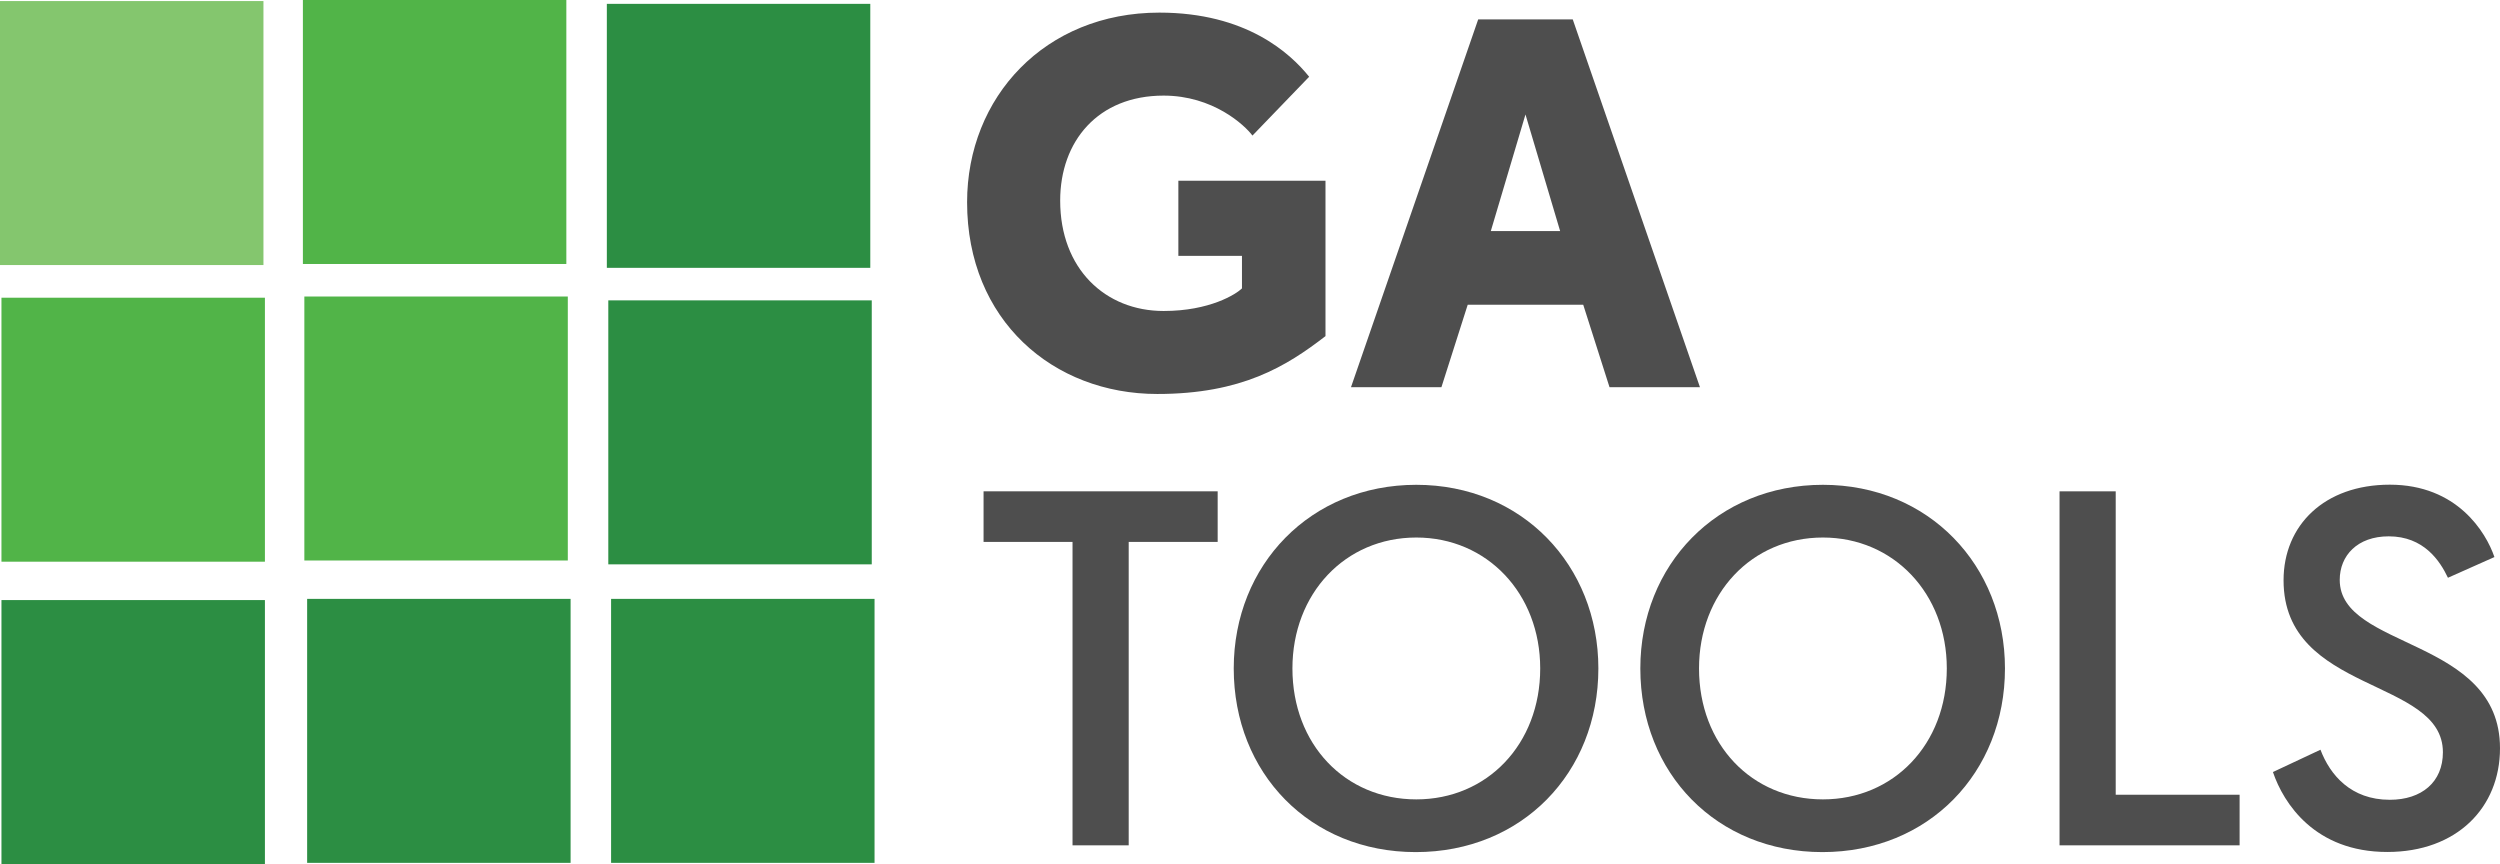 <?xml version="1.0" encoding="UTF-8" standalone="no"?>
<!-- Generator: Adobe Illustrator 23.0.1, SVG Export Plug-In . SVG Version: 6.00 Build 0)  -->

<svg
   xmlns:dc="http://purl.org/dc/elements/1.1/"
   xmlns:cc="http://creativecommons.org/ns#"
   xmlns:rdf="http://www.w3.org/1999/02/22-rdf-syntax-ns#"
   xmlns:svg="http://www.w3.org/2000/svg"
   xmlns="http://www.w3.org/2000/svg"
   xmlns:sodipodi="http://sodipodi.sourceforge.net/DTD/sodipodi-0.dtd"
   xmlns:inkscape="http://www.inkscape.org/namespaces/inkscape"
   version="1.1"
   id="Layer_1"
   x="0px"
   y="0px"
   viewBox="0 0 188.27 65.07"
   xml:space="preserve"
   inkscape:version="0.48.4 r9939"
   width="100%"
   height="100%"
   sodipodi:docname="GA_TOOLS_LOGO_CONCEPTS.svg"><defs
     id="defs188" /><sodipodi:namedview
     pagecolor="#ffffff"
     bordercolor="#666666"
     borderopacity="1"
     objecttolerance="10"
     gridtolerance="10"
     guidetolerance="10"
     inkscape:pageopacity="0"
     inkscape:pageshadow="2"
     inkscape:window-width="1366"
     inkscape:window-height="744"
     id="namedview186"
     showgrid="false"
     fit-margin-top="0"
     fit-margin-left="0"
     fit-margin-right="0"
     fit-margin-bottom="0"
     inkscape:zoom="2.3838384"
     inkscape:cx="94.575618"
     inkscape:cy="12.502691"
     inkscape:window-x="0"
     inkscape:window-y="24"
     inkscape:window-maximized="1"
     inkscape:current-layer="Layer_1" /><style
     type="text/css"
     id="style3">
	.st0{fill-rule:evenodd;clip-rule:evenodd;fill:#84C66E;}
	.st1{fill-rule:evenodd;clip-rule:evenodd;fill:#51B448;}
	.st2{fill-rule:evenodd;clip-rule:evenodd;fill:#2C8E43;}
	.st3{enable-background:new    ;}
	.st4{fill:#4E4E4E;}
	.st5{fill:#FFFFFF;}
	.st6{fill-rule:evenodd;clip-rule:evenodd;fill:#4E4E4E;}
	.st7{fill:#51B448;}
	.st8{fill-rule:evenodd;clip-rule:evenodd;fill:#A7A9AC;}
	.st9{fill-rule:evenodd;clip-rule:evenodd;fill:#808285;}
	.st10{fill-rule:evenodd;clip-rule:evenodd;fill:#5E6061;}
	.st11{fill:#D1D3D4;}
	.st12{font-family:'Geomanist-Bold';}
	.st13{font-size:15.172px;}
</style><g
     id="g5"
     transform="translate(-212.16,-222.87)"><rect
       id="rect3336-6-56"
       x="212.16"
       y="222.95"
       class="st0"
       width="19.84"
       height="19.88"
       style="fill:#84c66e;fill-rule:evenodd" /><rect
       id="rect3336-7-2"
       x="212.27"
       y="245.29"
       class="st1"
       width="19.84"
       height="19.88"
       style="fill:#51b448;fill-rule:evenodd" /><rect
       id="rect3336-6-5-9"
       x="212.27"
       y="268.06"
       class="st2"
       width="19.84"
       height="19.88"
       style="fill:#2c8e43;fill-rule:evenodd" /><rect
       id="rect3336-6-6"
       x="234.97"
       y="222.87"
       class="st1"
       width="19.84"
       height="19.88"
       style="fill:#51b448;fill-rule:evenodd" /><rect
       id="rect3336-7-1"
       x="235.08"
       y="245.2"
       class="st1"
       width="19.84"
       height="19.88"
       style="fill:#51b448;fill-rule:evenodd" /><rect
       id="rect3336-6-5-8"
       x="235.29"
       y="267.97"
       class="st2"
       width="19.84"
       height="19.88"
       style="fill:#2c8e43;fill-rule:evenodd" /><rect
       id="rect3336-6-56-9"
       x="257.86"
       y="223.16"
       class="st2"
       width="19.84"
       height="19.88"
       style="fill:#2c8e43;fill-rule:evenodd" /><rect
       id="rect3336-7-2-2"
       x="257.97"
       y="245.49"
       class="st2"
       width="19.84"
       height="19.88"
       style="fill:#2c8e43;fill-rule:evenodd" /><rect
       id="rect3336-6-5-9-0"
       x="258.18"
       y="267.97"
       class="st2"
       width="19.84"
       height="19.88"
       style="fill:#2c8e43;fill-rule:evenodd" /><g
       class="st3"
       id="g16"
       style="enable-background:new"><path
         class="st4"
         d="m 311.97,248.19 c -2.93,2.26 -6.29,4.35 -12.66,4.35 -7.83,0 -14.32,-5.54 -14.32,-14.44 0,-7.91 5.86,-14.28 14.48,-14.28 6.53,0 9.85,3.05 11.28,4.83 l -4.27,4.43 c -0.59,-0.79 -2.97,-3.01 -6.69,-3.01 -4.95,0 -7.79,3.44 -7.79,7.91 0,5.14 3.4,8.31 7.79,8.31 3.48,0 5.46,-1.27 5.9,-1.7 v -2.45 h -4.79 v -5.66 h 11.08 v 11.71 z"
         id="path18"
         inkscape:connector-curvature="0"
         style="fill:#4e4e4e" /><path
         class="st4"
         d="m 322.69,245.82 -1.98,6.21 h -6.81 l 9.58,-27.7 h 7.12 l 9.58,27.7 h -6.81 l -1.98,-6.21 h -8.7 z m 4.35,-14.33 -2.61,8.78 h 5.22 l -2.61,-8.78 z"
         id="path20"
         inkscape:connector-curvature="0"
         style="fill:#4e4e4e" /></g><g
       class="st3"
       id="g22"
       style="enable-background:new"><path
         class="st4"
         d="m 292.93,263.68 h -6.7 v -3.81 h 17.63 v 3.81 h -6.7 v 22.85 h -4.23 v -22.85 z"
         id="path24"
         inkscape:connector-curvature="0"
         style="fill:#4e4e4e" /><path
         class="st4"
         d="m 318.82,259.38 c 7.96,0 13.71,6.06 13.71,13.83 0,7.85 -5.75,13.83 -13.75,13.83 -7.96,0 -13.71,-5.94 -13.71,-13.83 0,-7.81 5.79,-13.83 13.75,-13.83 z m 0,23.69 c 5.33,0 9.33,-4.15 9.33,-9.86 0,-5.64 -4,-9.86 -9.33,-9.86 -5.37,0 -9.33,4.23 -9.33,9.86 0,5.71 3.96,9.86 9.33,9.86 z"
         id="path26"
         inkscape:connector-curvature="0"
         style="fill:#4e4e4e" /><path
         class="st4"
         d="m 349.44,259.38 c 7.96,0 13.71,6.06 13.71,13.83 0,7.85 -5.75,13.83 -13.75,13.83 -7.96,0 -13.71,-5.94 -13.71,-13.83 0,-7.81 5.79,-13.83 13.75,-13.83 z m 0,23.69 c 5.33,0 9.33,-4.15 9.33,-9.86 0,-5.64 -4,-9.86 -9.33,-9.86 -5.37,0 -9.33,4.23 -9.33,9.86 0,5.71 3.96,9.86 9.33,9.86 z"
         id="path28"
         inkscape:connector-curvature="0"
         style="fill:#4e4e4e" /><path
         class="st4"
         d="m 367.26,259.87 h 4.23 v 22.85 h 9.33 v 3.81 h -13.56 v -26.66 z"
         id="path30"
         inkscape:connector-curvature="0"
         style="fill:#4e4e4e" /><path
         class="st4"
         d="m 386.91,279.33 c 0.72,1.9 2.29,3.77 5.22,3.77 2.4,0 4,-1.33 4,-3.58 0,-5.64 -12,-4.38 -12,-12.95 0,-4.15 3.08,-7.2 8,-7.2 5.07,0 7.24,3.58 7.88,5.45 l -3.5,1.56 c -0.61,-1.29 -1.83,-3.12 -4.46,-3.12 -2.36,0 -3.69,1.45 -3.69,3.28 0,5.26 12.07,4.3 12.07,12.68 0,4.46 -3.24,7.81 -8.49,7.81 -5.45,0 -7.81,-3.66 -8.61,-6.02 l 3.58,-1.68 z"
         id="path32"
         inkscape:connector-curvature="0"
         style="fill:#4e4e4e" /></g></g></svg>